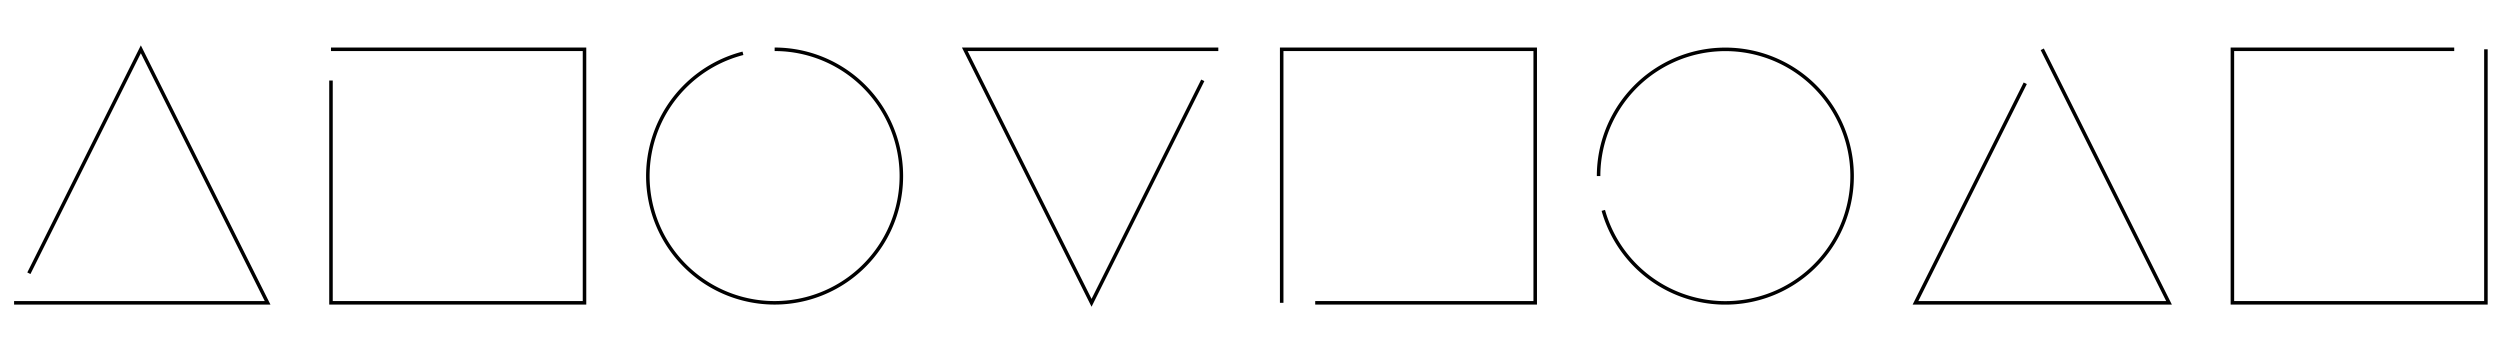 <svg id="homeDraw3" viewBox="0 0 710 100">
 <g stroke="black" stroke-width="1" fill="none">
      <polyline class="cls-4" points="697 14 634 14 634 86 706 86 706 14"/>
      <polyline class="cls-4" points="373.52 86 436 86 436 14 364 14 364 86"/>
      <polyline class="cls-4" points="575.17 23.65 544 86 616 86 580 14"/>
      <polyline class="cls-4" points="94 22.87 94 86 166 86 166 14 94 14"/>
      <polyline class="cls-4" points="4 86 76 86 40 14 8.2 77.6"/>
      <polyline class="cls-4" points="346 14 274 14 310 86 341.59 22.82"/>
      <path class="cls-4" d="M455.34,59.75A36,36,0,1,0,454,50"/>
      <path class="cls-4" d="M211,15.14A36,36,0,1,0,220,14"/>
    </g>
</svg>
